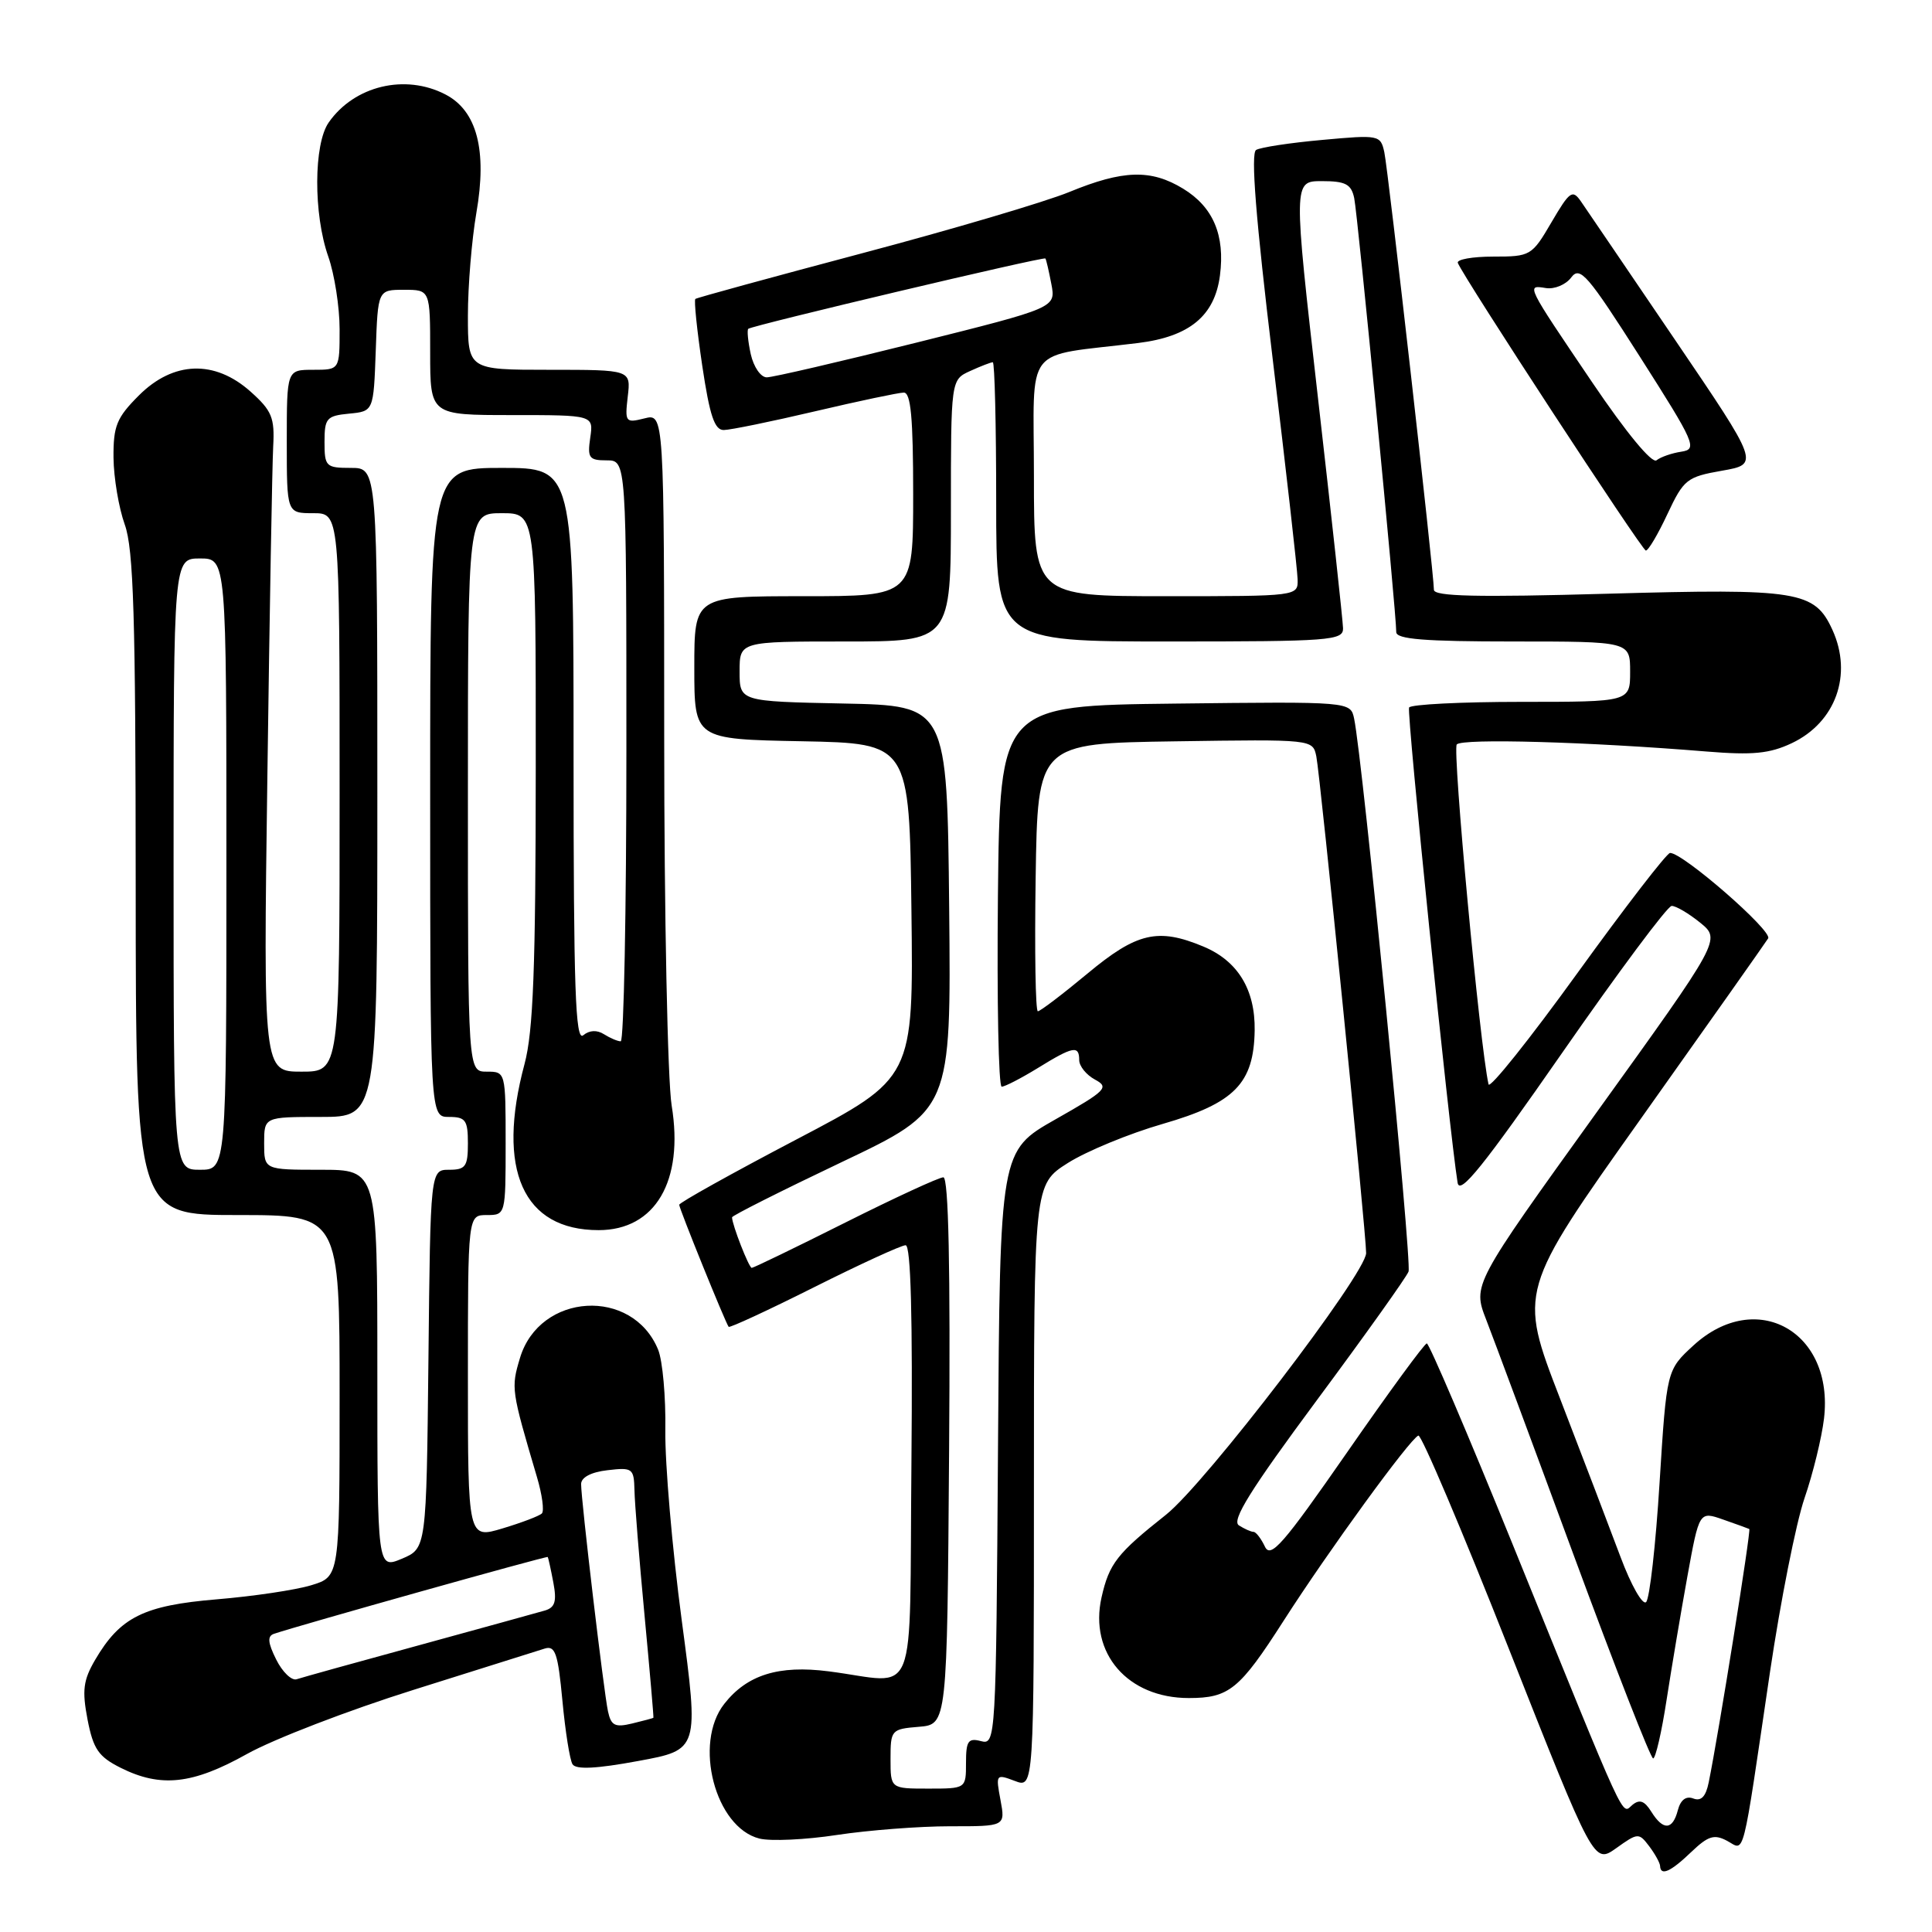 <?xml version="1.0" encoding="UTF-8" standalone="no"?>
<!DOCTYPE svg PUBLIC "-//W3C//DTD SVG 1.1//EN" "http://www.w3.org/Graphics/SVG/1.1/DTD/svg11.dtd" >
<svg xmlns="http://www.w3.org/2000/svg" xmlns:xlink="http://www.w3.org/1999/xlink" version="1.1" viewBox="0 0 256 256">
 <g >
 <path fill="currentColor"
d=" M 224.09 245.41 C 226.34 243.26 227.14 243.01 228.85 243.92 C 231.24 245.20 230.76 247.12 234.54 221.50 C 235.93 212.15 237.98 201.82 239.10 198.54 C 240.23 195.26 241.39 190.50 241.69 187.97 C 243.05 176.45 232.72 170.65 224.40 178.27 C 220.84 181.54 220.84 181.54 219.90 196.49 C 219.39 204.71 218.59 211.81 218.12 212.28 C 217.66 212.74 216.13 210.06 214.73 206.31 C 213.33 202.57 209.72 193.10 206.70 185.28 C 201.21 171.06 201.21 171.06 217.43 148.22 C 226.35 135.66 233.93 124.92 234.29 124.34 C 234.89 123.36 222.97 112.97 221.29 113.02 C 220.85 113.04 215.32 120.21 209.00 128.96 C 202.68 137.71 197.38 144.34 197.24 143.68 C 196.08 138.53 192.42 99.31 193.03 98.64 C 193.78 97.82 210.42 98.29 226.13 99.58 C 232.25 100.08 234.49 99.86 237.43 98.47 C 243.24 95.71 245.51 89.40 242.81 83.47 C 240.45 78.30 238.31 77.96 213.07 78.67 C 195.70 79.16 190.00 79.03 190.00 78.15 C 190.00 75.97 183.94 22.52 183.43 20.17 C 182.93 17.89 182.73 17.85 175.21 18.54 C 170.97 18.92 167.02 19.52 166.44 19.87 C 165.71 20.30 166.40 28.98 168.63 47.50 C 170.42 62.35 171.91 75.51 171.94 76.75 C 172.00 79.00 172.00 79.00 154.50 79.00 C 137.00 79.00 137.00 79.00 137.00 63.11 C 137.00 45.28 135.38 47.35 150.81 45.45 C 157.61 44.61 160.95 41.86 161.65 36.50 C 162.34 31.18 160.76 27.43 156.77 25.00 C 152.51 22.40 148.81 22.51 141.69 25.44 C 138.50 26.75 126.12 30.41 114.19 33.57 C 102.26 36.74 92.34 39.45 92.14 39.61 C 91.94 39.76 92.35 43.74 93.05 48.45 C 94.04 55.08 94.68 57.00 95.91 56.98 C 96.78 56.97 102.22 55.86 108.00 54.50 C 113.78 53.14 119.06 52.03 119.75 52.02 C 120.69 52.00 121.00 55.36 121.00 65.50 C 121.00 79.00 121.00 79.00 106.50 79.00 C 92.00 79.00 92.00 79.00 92.00 88.47 C 92.00 97.95 92.00 97.95 106.25 98.22 C 120.50 98.50 120.50 98.50 120.77 120.67 C 121.04 142.85 121.04 142.85 105.52 150.99 C 96.98 155.47 90.00 159.36 90.00 159.64 C 90.00 160.15 96.11 175.24 96.55 175.81 C 96.68 175.98 101.78 173.62 107.88 170.56 C 113.98 167.50 119.43 165.00 120.00 165.00 C 120.69 165.00 120.94 174.48 120.77 193.75 C 120.46 226.47 121.84 222.99 109.79 221.46 C 103.18 220.61 98.99 221.92 95.97 225.77 C 91.85 231.00 94.76 242.15 100.63 243.62 C 102.11 243.99 106.74 243.78 110.91 243.14 C 115.08 242.51 121.81 241.99 125.86 241.99 C 133.22 242.00 133.22 242.00 132.57 238.51 C 131.93 235.10 131.97 235.04 134.46 235.98 C 137.00 236.95 137.00 236.95 137.00 196.95 C 137.00 156.96 137.00 156.96 141.50 154.10 C 143.97 152.54 149.63 150.20 154.08 148.92 C 163.59 146.17 166.14 143.57 166.25 136.53 C 166.33 131.12 164.01 127.32 159.45 125.42 C 153.44 122.91 150.63 123.56 144.10 129.00 C 140.79 131.75 137.83 134.00 137.52 134.00 C 137.21 134.00 137.08 126.01 137.23 116.25 C 137.50 98.50 137.50 98.50 155.73 98.23 C 173.95 97.96 173.95 97.96 174.42 100.23 C 174.94 102.76 181.04 163.61 181.02 166.04 C 180.99 168.77 159.73 196.56 154.50 200.71 C 148.02 205.84 146.97 207.18 145.96 211.66 C 144.29 219.07 149.43 225.00 157.52 225.00 C 162.86 225.00 164.25 223.87 170.08 214.77 C 176.04 205.47 186.83 190.65 187.94 190.22 C 188.34 190.07 193.74 202.78 199.93 218.47 C 211.20 246.99 211.20 246.99 214.16 244.89 C 217.03 242.84 217.16 242.83 218.53 244.64 C 219.30 245.66 219.95 246.84 219.97 247.25 C 220.03 248.62 221.36 248.03 224.09 245.41 Z  M 32.71 232.42 C 36.23 230.45 46.18 226.62 54.81 223.91 C 63.44 221.19 71.25 218.74 72.16 218.45 C 73.57 218.00 73.93 219.05 74.52 225.32 C 74.90 229.39 75.50 233.19 75.86 233.77 C 76.31 234.50 79.02 234.37 84.57 233.34 C 92.62 231.86 92.62 231.86 90.33 214.68 C 89.07 205.23 88.10 193.90 88.16 189.50 C 88.23 185.10 87.80 180.31 87.21 178.85 C 83.82 170.54 71.50 171.27 68.90 179.94 C 67.70 183.94 67.74 184.18 71.15 195.72 C 71.84 198.04 72.13 200.21 71.80 200.54 C 71.47 200.87 69.13 201.76 66.60 202.52 C 62.00 203.90 62.00 203.90 62.00 182.45 C 62.00 161.00 62.00 161.00 64.50 161.00 C 66.99 161.00 67.00 160.97 67.00 151.50 C 67.00 142.03 66.99 142.00 64.50 142.00 C 62.00 142.00 62.00 142.00 62.00 105.00 C 62.00 68.00 62.00 68.00 66.50 68.00 C 71.00 68.00 71.00 68.00 70.99 101.75 C 70.98 128.33 70.66 136.67 69.50 141.00 C 65.74 155.01 69.30 163.00 79.32 163.00 C 86.83 163.00 90.64 156.50 89.00 146.50 C 88.46 143.20 88.01 121.21 88.01 97.64 C 88.00 54.78 88.00 54.78 85.39 55.44 C 82.88 56.07 82.79 55.94 83.18 52.55 C 83.60 49.00 83.60 49.00 72.80 49.00 C 62.00 49.00 62.00 49.00 62.00 41.83 C 62.00 37.89 62.51 31.76 63.12 28.21 C 64.57 19.90 63.20 14.67 59.01 12.51 C 53.68 9.75 46.96 11.36 43.56 16.22 C 41.55 19.09 41.52 28.38 43.50 34.00 C 44.32 36.34 45.00 40.67 45.00 43.63 C 45.00 49.00 45.00 49.00 41.50 49.00 C 38.00 49.00 38.00 49.00 38.00 58.50 C 38.00 68.00 38.00 68.00 41.50 68.00 C 45.00 68.00 45.00 68.00 45.00 105.00 C 45.00 142.00 45.00 142.00 39.95 142.00 C 34.89 142.00 34.89 142.00 35.43 102.75 C 35.72 81.16 36.07 61.54 36.20 59.14 C 36.41 55.34 36.02 54.41 33.20 51.89 C 28.45 47.65 22.97 47.83 18.40 52.40 C 15.45 55.35 15.01 56.44 15.04 60.65 C 15.07 63.32 15.74 67.30 16.53 69.50 C 17.70 72.75 17.97 81.70 17.98 117.25 C 18.00 161.00 18.00 161.00 31.50 161.00 C 45.00 161.00 45.00 161.00 45.00 184.95 C 45.00 208.91 45.00 208.91 41.25 210.05 C 39.19 210.68 33.55 211.52 28.72 211.92 C 19.03 212.73 15.92 214.28 12.60 219.95 C 11.03 222.64 10.86 223.99 11.60 227.85 C 12.36 231.77 13.05 232.77 16.00 234.25 C 21.31 236.90 25.52 236.44 32.71 232.42 Z  M 220.94 68.12 C 223.10 63.52 223.51 63.19 228.18 62.37 C 233.13 61.50 233.13 61.50 221.93 45.00 C 215.77 35.92 210.17 27.69 209.49 26.70 C 208.36 25.07 208.00 25.32 205.58 29.45 C 202.98 33.90 202.80 34.00 197.87 34.00 C 195.10 34.00 192.98 34.38 193.17 34.84 C 193.94 36.78 217.55 72.90 218.08 72.95 C 218.40 72.98 219.69 70.80 220.94 68.12 Z  M 218.80 240.05 C 217.90 238.61 217.25 238.38 216.30 239.16 C 214.82 240.39 215.83 242.58 200.48 204.75 C 194.51 190.04 189.37 178.01 189.06 178.01 C 188.75 178.02 184.00 184.51 178.50 192.44 C 170.00 204.68 168.36 206.56 167.60 204.92 C 167.10 203.87 166.43 202.99 166.10 202.98 C 165.77 202.98 164.90 202.59 164.16 202.12 C 163.15 201.48 165.69 197.41 174.47 185.56 C 180.88 176.92 186.36 169.23 186.64 168.49 C 187.11 167.26 180.55 100.56 179.43 95.23 C 178.95 92.96 178.95 92.96 155.73 93.23 C 132.50 93.50 132.50 93.50 132.23 118.75 C 132.09 132.64 132.31 144.00 132.73 143.99 C 133.15 143.99 135.30 142.88 137.50 141.53 C 142.18 138.64 143.00 138.48 143.00 140.46 C 143.00 141.27 143.94 142.43 145.09 143.05 C 147.01 144.08 146.59 144.51 139.84 148.33 C 132.50 152.50 132.50 152.50 132.24 191.86 C 131.98 230.59 131.94 231.22 129.99 230.71 C 128.29 230.26 128.00 230.69 128.00 233.59 C 128.00 237.00 128.00 237.00 123.00 237.00 C 118.00 237.00 118.00 237.00 118.00 233.06 C 118.00 229.23 118.10 229.11 121.75 228.81 C 125.50 228.50 125.50 228.50 125.76 192.25 C 125.94 167.92 125.69 156.00 125.00 156.00 C 124.43 156.00 118.58 158.70 112.00 162.00 C 105.42 165.30 99.84 168.00 99.61 168.00 C 99.24 168.00 97.00 162.27 97.00 161.30 C 97.00 161.08 103.53 157.79 111.52 153.99 C 126.03 147.09 126.03 147.09 125.77 120.29 C 125.50 93.50 125.50 93.50 111.75 93.22 C 98.00 92.94 98.00 92.94 98.00 88.97 C 98.00 85.00 98.00 85.00 112.00 85.00 C 126.00 85.00 126.00 85.00 126.00 67.66 C 126.00 50.32 126.00 50.32 128.55 49.16 C 129.95 48.52 131.30 48.00 131.55 48.00 C 131.80 48.00 132.00 56.33 132.00 66.50 C 132.00 85.00 132.00 85.00 155.00 85.00 C 176.25 85.00 178.00 84.87 177.96 83.25 C 177.94 82.29 176.45 68.56 174.64 52.75 C 171.36 24.00 171.36 24.00 175.16 24.00 C 178.29 24.00 179.05 24.40 179.44 26.25 C 179.91 28.47 185.03 81.32 185.01 83.75 C 185.00 84.70 188.76 85.00 200.50 85.00 C 216.00 85.00 216.00 85.00 216.00 89.00 C 216.00 93.00 216.00 93.00 201.56 93.00 C 193.62 93.00 186.93 93.34 186.71 93.75 C 186.37 94.38 192.03 149.84 193.14 156.72 C 193.42 158.43 196.58 154.49 207.00 139.50 C 214.43 128.81 220.95 120.05 221.50 120.04 C 222.05 120.02 223.75 121.02 225.27 122.25 C 228.04 124.50 228.04 124.50 211.58 147.37 C 195.13 170.24 195.13 170.24 196.93 174.87 C 197.92 177.42 203.17 191.54 208.59 206.25 C 214.02 220.96 218.72 233.00 219.05 233.00 C 219.37 233.00 220.18 229.51 220.83 225.25 C 221.49 220.99 222.73 213.62 223.59 208.87 C 225.16 200.24 225.16 200.24 228.33 201.35 C 230.07 201.96 231.63 202.52 231.79 202.60 C 232.05 202.73 227.74 229.67 226.41 236.19 C 226.03 238.06 225.41 238.71 224.37 238.31 C 223.41 237.94 222.68 238.49 222.32 239.87 C 221.63 242.52 220.38 242.59 218.80 240.05 Z  M 99.48 46.93 C 99.11 45.24 98.97 43.73 99.15 43.57 C 99.72 43.11 138.31 33.97 138.52 34.25 C 138.63 34.39 138.98 35.91 139.31 37.64 C 139.91 40.78 139.91 40.78 121.47 45.39 C 111.33 47.92 102.39 50.00 101.60 50.00 C 100.80 50.00 99.86 48.62 99.48 46.93 Z  M 80.56 226.76 C 80.00 224.16 77.00 198.80 77.00 196.65 C 77.00 195.76 78.32 195.06 80.50 194.81 C 83.81 194.42 84.00 194.56 84.07 197.45 C 84.10 199.13 84.70 206.57 85.40 214.00 C 86.10 221.43 86.63 227.55 86.58 227.61 C 86.54 227.67 85.27 228.01 83.77 228.37 C 81.49 228.92 80.97 228.66 80.56 226.76 Z  M 36.60 219.90 C 35.48 217.66 35.41 216.79 36.30 216.49 C 39.61 215.37 72.47 206.14 72.58 206.31 C 72.65 206.41 72.99 207.94 73.32 209.69 C 73.79 212.18 73.55 213.00 72.21 213.40 C 71.27 213.67 63.75 215.75 55.50 218.01 C 47.25 220.26 39.96 222.29 39.30 222.51 C 38.64 222.72 37.42 221.55 36.60 219.90 Z  M 50.00 181.45 C 50.00 155.00 50.00 155.00 42.50 155.00 C 35.00 155.00 35.00 155.00 35.00 151.50 C 35.00 148.00 35.00 148.00 42.50 148.00 C 50.00 148.00 50.00 148.00 50.00 105.00 C 50.00 62.00 50.00 62.00 46.50 62.00 C 43.18 62.00 43.00 61.82 43.00 58.56 C 43.00 55.42 43.27 55.10 46.25 54.81 C 49.50 54.50 49.50 54.50 49.79 46.45 C 50.07 38.40 50.07 38.40 53.54 38.40 C 57.00 38.40 57.00 38.40 57.00 46.70 C 57.00 55.00 57.00 55.00 67.83 55.00 C 78.65 55.00 78.65 55.00 78.21 58.00 C 77.82 60.68 78.05 61.00 80.39 61.00 C 83.00 61.00 83.00 61.00 83.00 99.50 C 83.00 120.68 82.66 137.99 82.25 137.98 C 81.84 137.98 80.84 137.55 80.03 137.04 C 79.10 136.45 78.10 136.50 77.28 137.18 C 76.24 138.04 76.00 131.04 76.00 100.12 C 76.00 62.00 76.00 62.00 66.50 62.00 C 57.00 62.00 57.00 62.00 57.00 105.00 C 57.00 148.00 57.00 148.00 59.50 148.00 C 61.69 148.00 62.00 148.43 62.00 151.50 C 62.00 154.56 61.69 155.00 59.52 155.00 C 57.03 155.00 57.03 155.00 56.77 180.09 C 56.50 205.17 56.50 205.17 53.25 206.54 C 50.00 207.90 50.00 207.90 50.00 181.45 Z  M 23.00 114.50 C 23.00 74.00 23.00 74.00 26.50 74.00 C 30.00 74.00 30.00 74.00 30.00 114.50 C 30.00 155.00 30.00 155.00 26.50 155.00 C 23.00 155.00 23.00 155.00 23.00 114.50 Z  M 211.00 50.70 C 202.13 37.59 202.21 37.75 204.84 38.17 C 205.98 38.35 207.49 37.72 208.20 36.76 C 209.36 35.22 210.36 36.39 217.29 47.26 C 224.63 58.78 224.95 59.52 222.79 59.85 C 221.53 60.04 220.05 60.55 219.50 60.99 C 218.90 61.47 215.50 57.35 211.00 50.70 Z "/>
</g>
</svg>